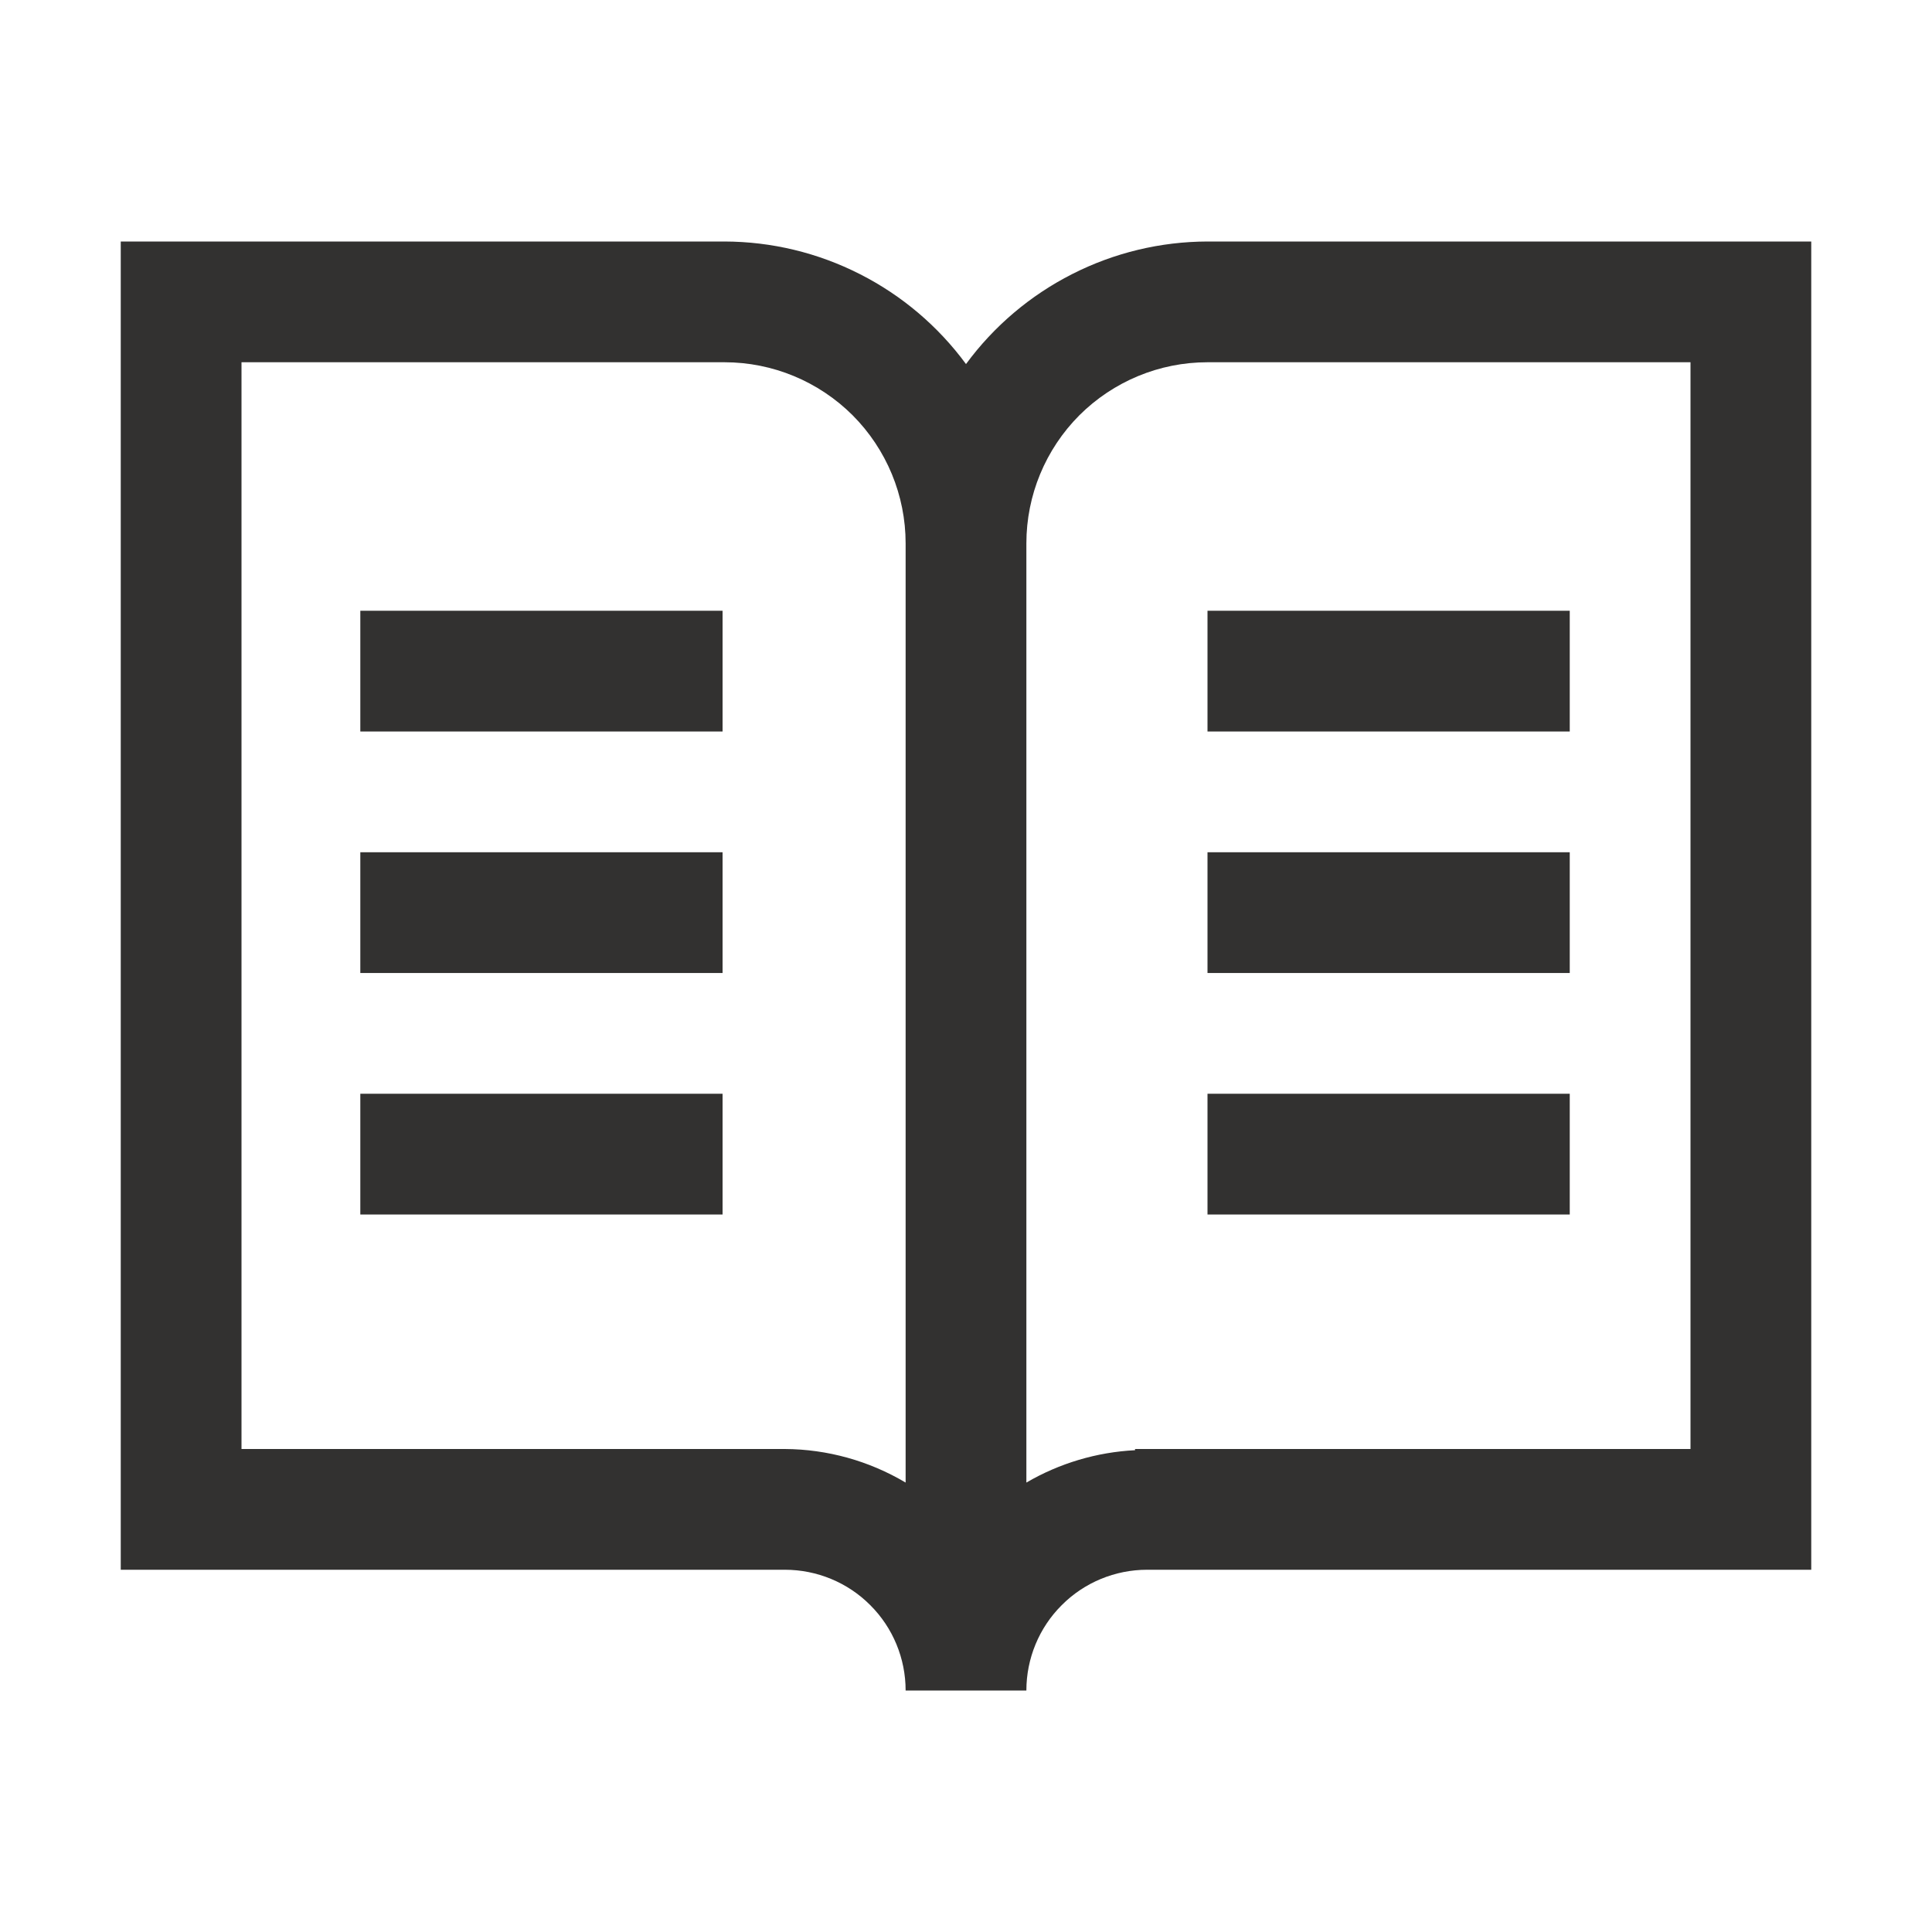 <svg xmlns="http://www.w3.org/2000/svg" width="16" height="16" fill="none" viewBox="0 0 16 16"><path fill="#323130" d="M5.984 5.058H2.984V6.058H5.984V5.058Z"/><path fill="#323130" d="M5.984 9.058H2.984V10.058H5.984V9.058Z"/><path fill="#323130" d="M5.984 7.058H2.984V8.058H5.984V7.058Z"/><path fill="#323130" d="M13 5.058H10V6.058H13V5.058Z"/><path fill="#323130" d="M13 9.058H10V10.058H13V9.058Z"/><path fill="#323130" d="M13 7.058H10V8.058H13V7.058Z"/><path fill="#323130" d="M10 2C9.61 2.001 9.227 2.093 8.879 2.27C8.532 2.446 8.231 2.701 8 3.015C7.769 2.701 7.468 2.446 7.121 2.27C6.773 2.093 6.39 2.001 6 2H1V13H6.5C6.765 13 7.02 13.105 7.207 13.293C7.395 13.48 7.5 13.735 7.5 14H8.5C8.5 13.735 8.605 13.48 8.793 13.293C8.98 13.105 9.235 13 9.5 13H15V2H10ZM6.5 12H2V3H6C6.398 3 6.779 3.158 7.061 3.439C7.342 3.721 7.5 4.102 7.5 4.5V12.278C7.197 12.098 6.852 12.002 6.5 12V12ZM14 12H9.4V12.01C9.083 12.026 8.774 12.118 8.5 12.278V4.5C8.5 4.102 8.658 3.721 8.939 3.439C9.221 3.158 9.602 3 10 3H14V12Z"/></svg>